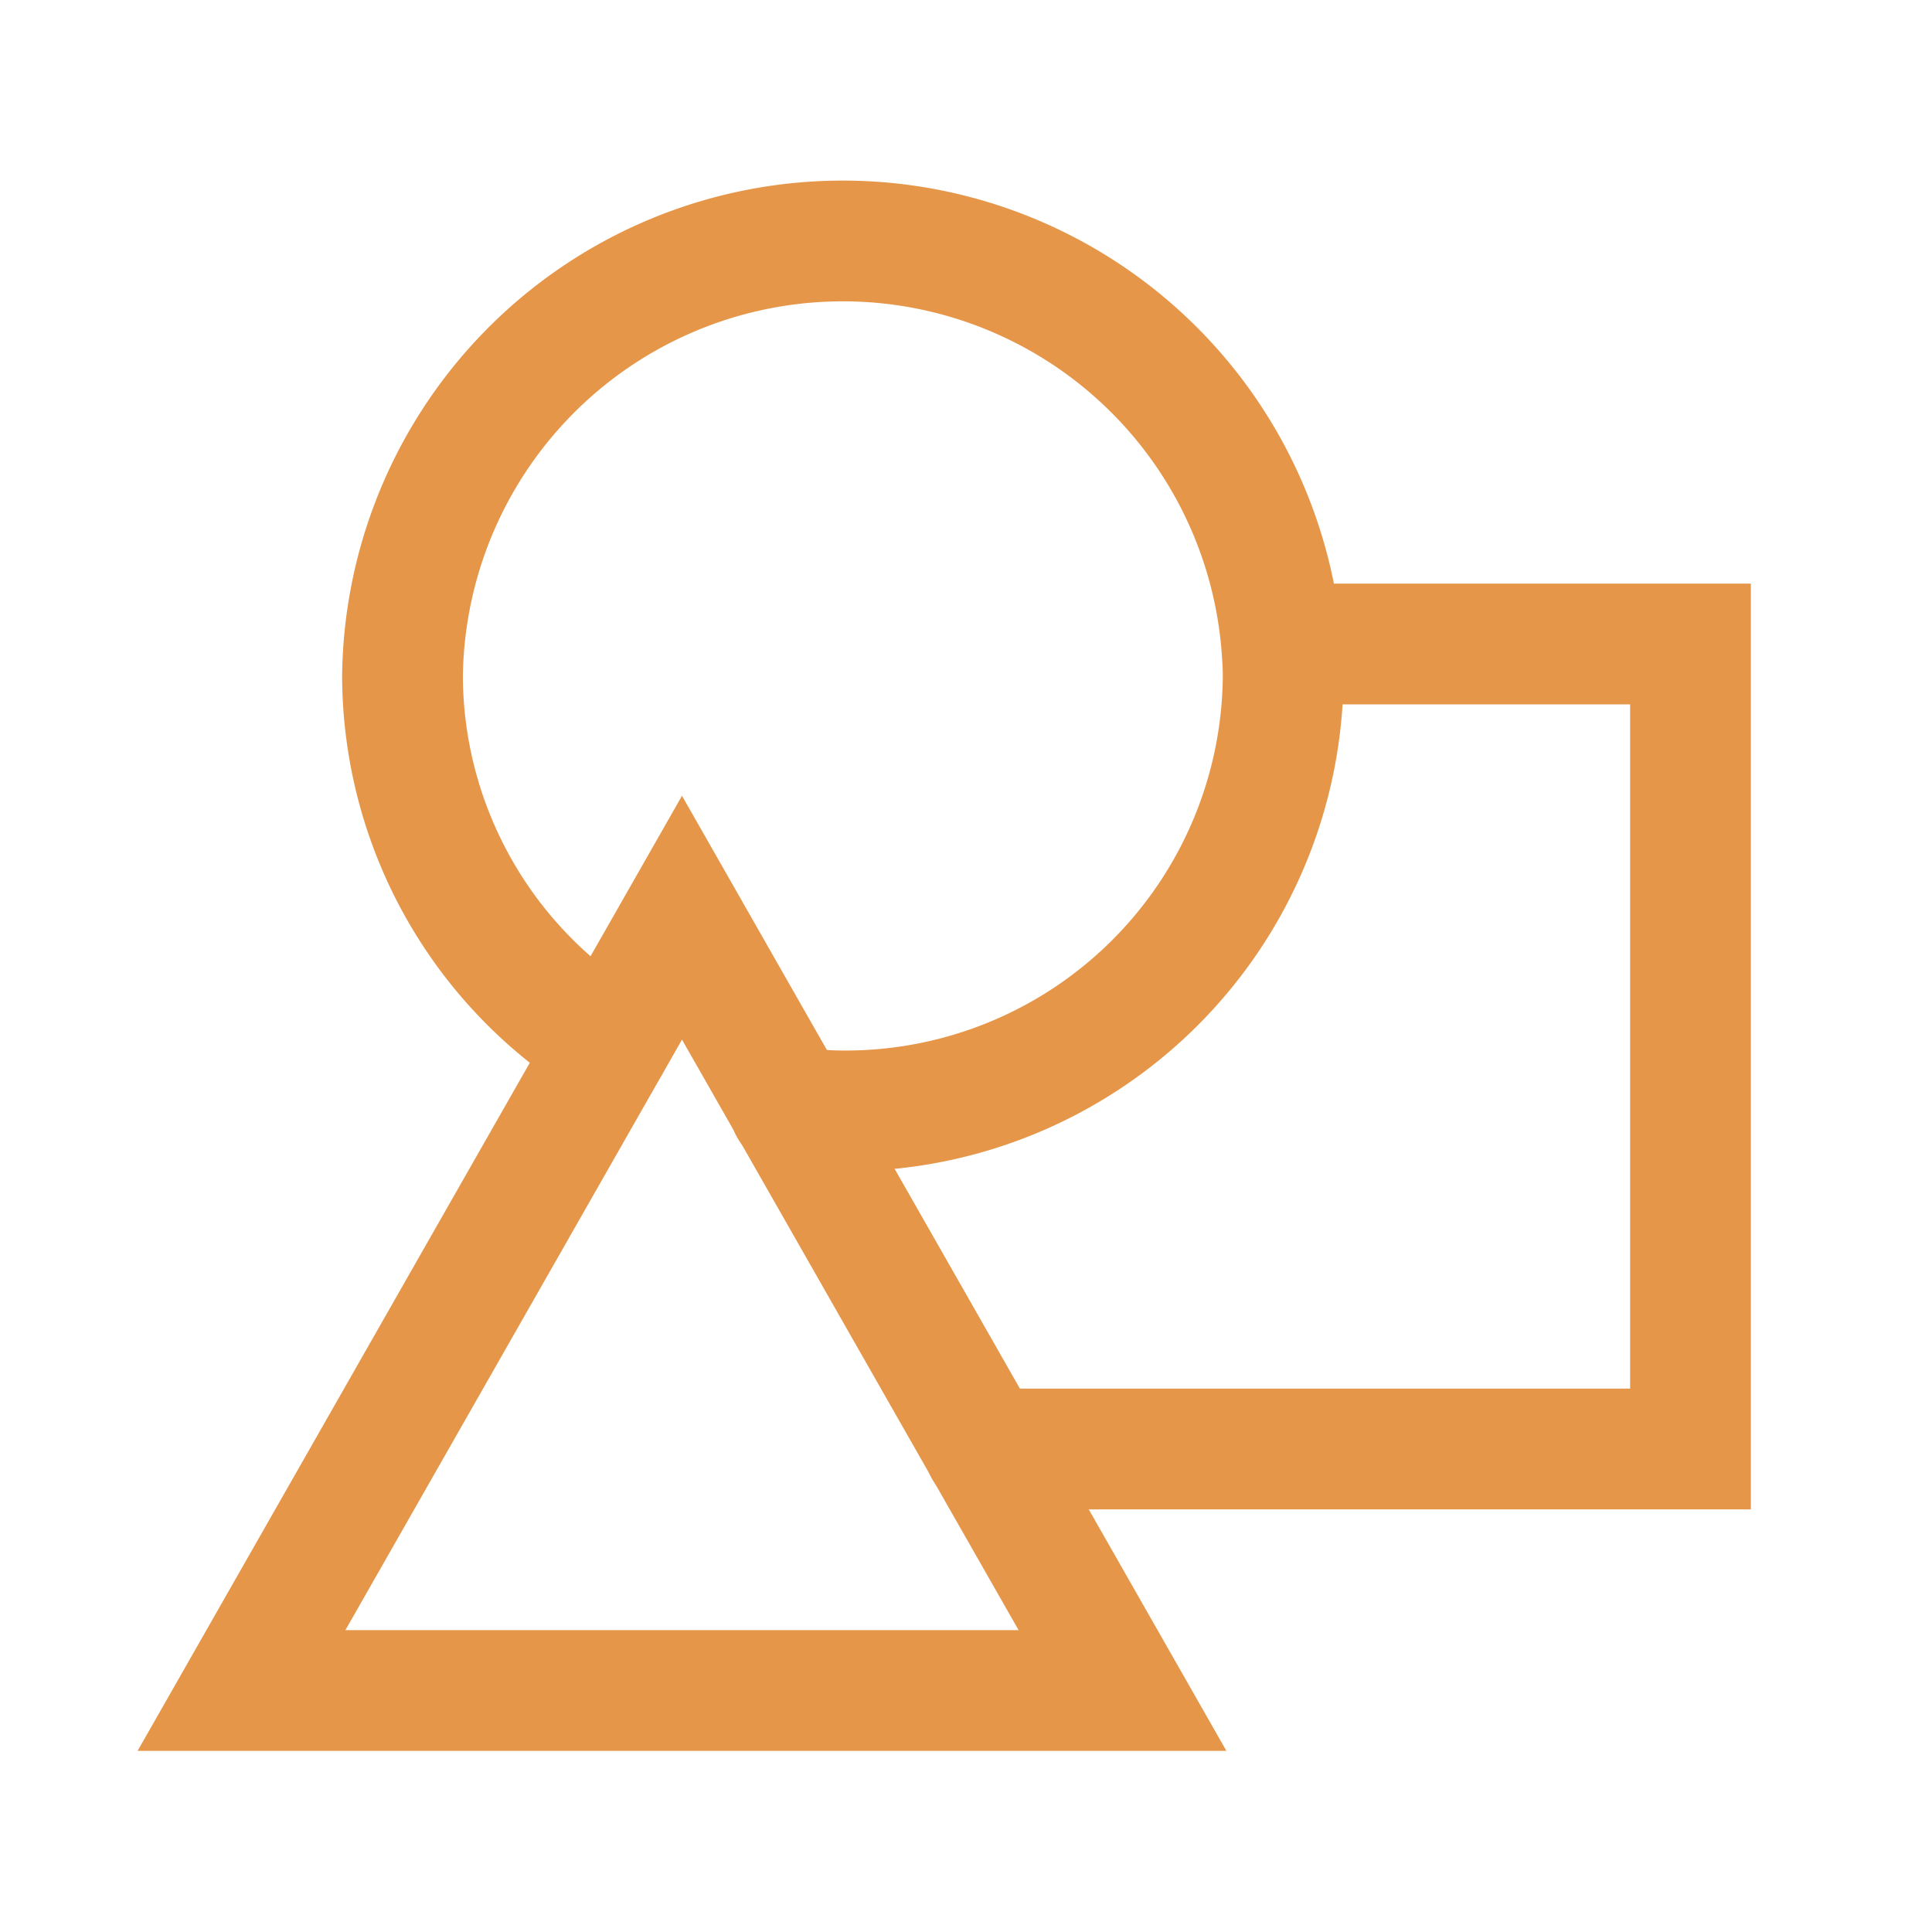 <svg xmlns="http://www.w3.org/2000/svg" class="rubicons shapes" width="36" height="36" viewBox="0 0 24 24" stroke="rgb(230, 150, 72)" stroke-width="1.5" fill="none">
  <path d="M9.81 13.76a.606.606 0 00.19.01c.156.02.313.03.47.03a5.437 5.437 0 005.47-5.4c0-.14-.01-.27-.02-.4a5.47 5.47 0 00-5.651-5.003A5.47 5.47 0 005 8.4a5.4 5.4 0 002.57 4.58" stroke-linecap="round" stroke-linejoin="round"></path>
  <path d="M12.23 18H21V8h-5" stroke-linecap="round"></path>
  <path d="M8.472 11.4L3 21h10.944l-5.472-9.6z" stroke-linecap="round"></path>
</svg>